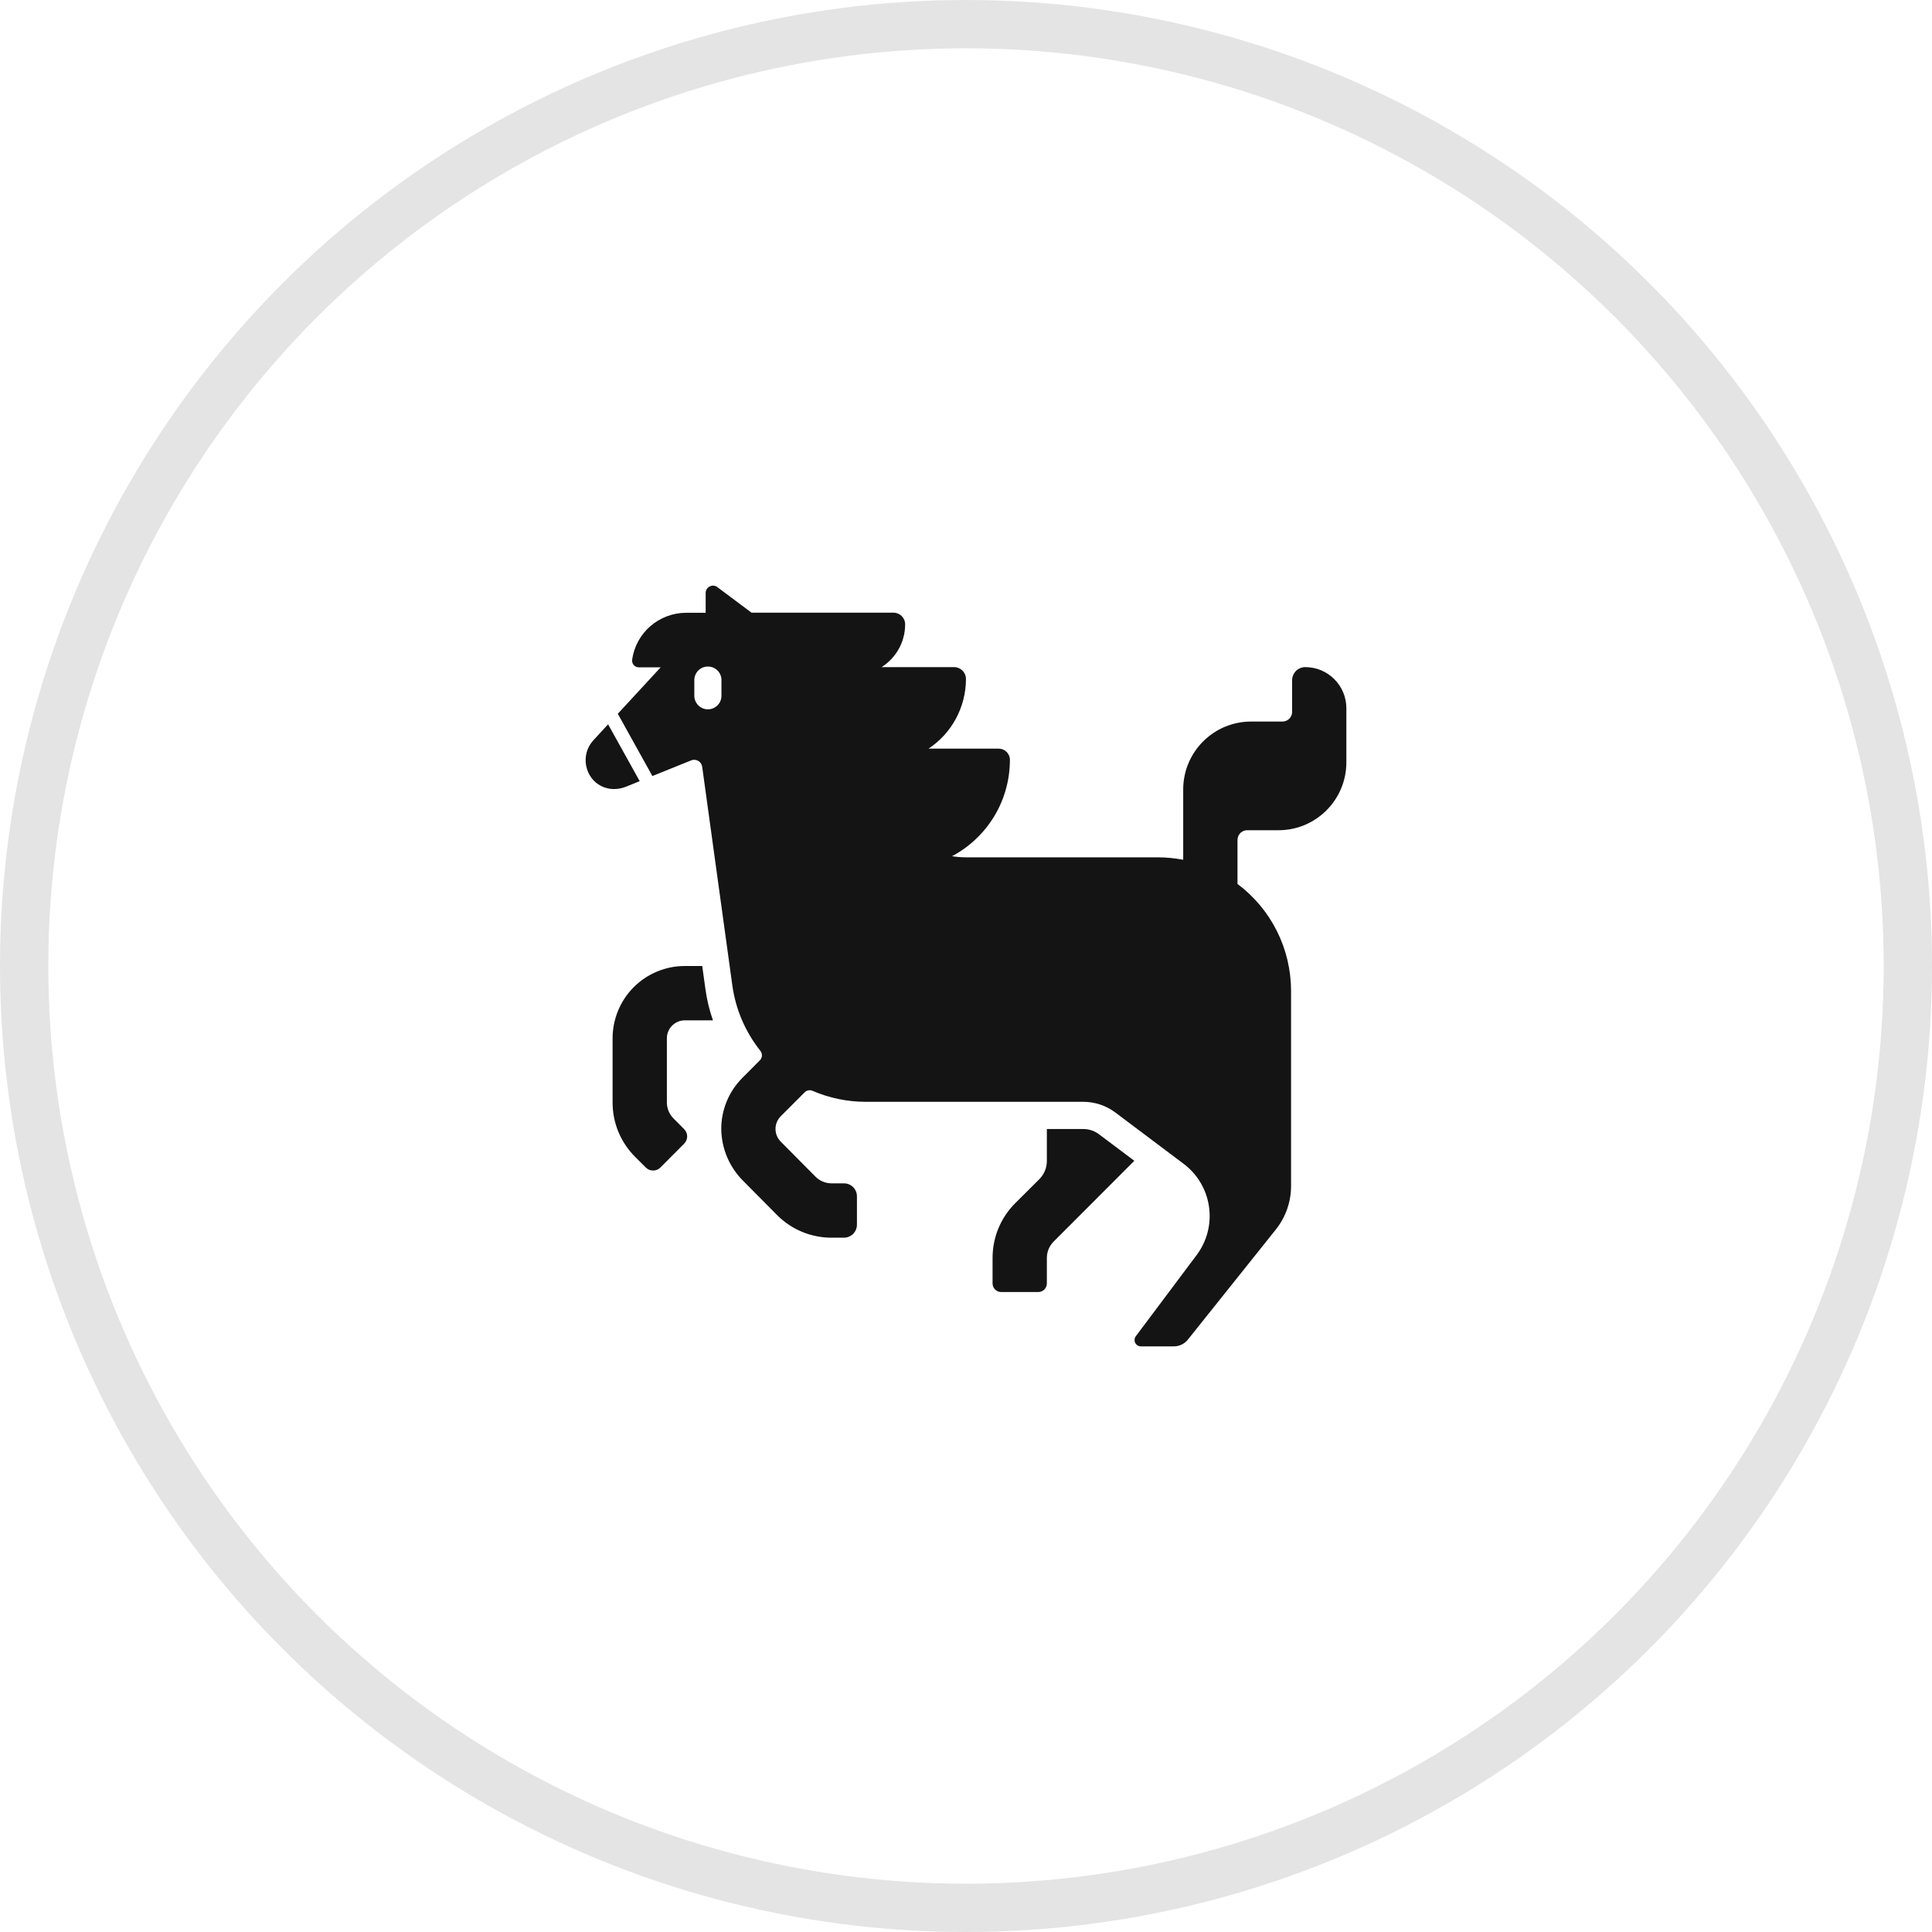 <svg width="40" height="40" viewBox="0 0 40 40" fill="none" xmlns="http://www.w3.org/2000/svg">
<circle cx="20" cy="20" r="19.5" stroke="#E4E4E5"/>
<path d="M20.005 17.75H23.965C24.148 17.75 24.325 17.767 24.497 17.801V16.346C24.497 15.569 25.126 14.939 25.902 14.939H26.551C26.662 14.939 26.752 14.849 26.752 14.739V14.085C26.752 13.934 26.873 13.812 27.024 13.812C27.494 13.812 27.875 14.193 27.875 14.664V15.783C27.875 16.559 27.246 17.189 26.47 17.189H25.822C25.795 17.189 25.769 17.194 25.745 17.204C25.721 17.214 25.699 17.229 25.68 17.247C25.662 17.266 25.647 17.288 25.637 17.312C25.627 17.337 25.621 17.363 25.621 17.389V18.301C25.966 18.559 26.245 18.893 26.438 19.278C26.63 19.663 26.73 20.087 26.73 20.517V24.556C26.73 24.884 26.618 25.202 26.413 25.458L24.594 27.735C24.56 27.779 24.515 27.814 24.465 27.838C24.415 27.862 24.36 27.875 24.305 27.875H23.62C23.596 27.875 23.572 27.868 23.551 27.855C23.531 27.842 23.514 27.824 23.503 27.803C23.492 27.781 23.488 27.757 23.49 27.733C23.492 27.708 23.501 27.685 23.515 27.666L24.775 25.985C24.99 25.698 25.082 25.338 25.031 24.984C24.981 24.629 24.791 24.309 24.505 24.095L23.092 23.033C22.901 22.89 22.668 22.812 22.429 22.812H17.927C17.547 22.812 17.171 22.735 16.822 22.584C16.795 22.572 16.765 22.569 16.736 22.575C16.707 22.58 16.681 22.594 16.66 22.615L16.165 23.11C16.13 23.145 16.102 23.188 16.083 23.234C16.064 23.28 16.055 23.33 16.056 23.38C16.057 23.43 16.068 23.479 16.088 23.525C16.108 23.57 16.138 23.612 16.174 23.646L16.884 24.362C16.972 24.45 17.091 24.5 17.216 24.5H17.473C17.622 24.5 17.742 24.62 17.742 24.769V25.356C17.742 25.391 17.735 25.426 17.721 25.459C17.708 25.491 17.688 25.521 17.663 25.546C17.638 25.571 17.608 25.591 17.576 25.604C17.543 25.618 17.508 25.625 17.473 25.625H17.216C17.007 25.625 16.799 25.584 16.606 25.504C16.413 25.424 16.237 25.306 16.09 25.158L15.389 24.451C15.102 24.167 14.938 23.781 14.933 23.377C14.932 23.18 14.971 22.984 15.046 22.802C15.121 22.62 15.232 22.454 15.371 22.315L15.732 21.953C15.758 21.927 15.773 21.893 15.775 21.857C15.777 21.821 15.765 21.786 15.743 21.757C15.431 21.365 15.23 20.896 15.162 20.4L14.538 15.875C14.534 15.85 14.525 15.826 14.511 15.805C14.497 15.783 14.478 15.766 14.456 15.753C14.434 15.74 14.41 15.733 14.384 15.731C14.359 15.729 14.334 15.733 14.31 15.743L13.507 16.067L12.791 14.778L13.678 13.817H13.225C13.205 13.816 13.185 13.812 13.167 13.804C13.149 13.795 13.133 13.783 13.12 13.768C13.107 13.753 13.098 13.735 13.092 13.716C13.087 13.697 13.085 13.677 13.088 13.657C13.126 13.388 13.26 13.142 13.465 12.964C13.671 12.786 13.933 12.687 14.205 12.687H14.61V12.276C14.61 12.249 14.617 12.223 14.631 12.199C14.645 12.176 14.665 12.157 14.689 12.144C14.713 12.131 14.74 12.124 14.767 12.125C14.794 12.126 14.82 12.134 14.843 12.149L15.56 12.685H18.5C18.632 12.685 18.74 12.793 18.74 12.926C18.74 13.299 18.546 13.625 18.253 13.812H19.754C19.889 13.812 19.999 13.922 19.999 14.057C19.999 14.342 19.928 14.624 19.793 14.876C19.658 15.127 19.463 15.342 19.225 15.5H20.677C20.805 15.5 20.909 15.604 20.909 15.732C20.909 16.142 20.798 16.544 20.587 16.896C20.375 17.247 20.072 17.535 19.71 17.727C19.807 17.742 19.906 17.75 20.006 17.75H20.005ZM14.656 14.686C14.731 14.686 14.802 14.656 14.855 14.603C14.908 14.55 14.937 14.479 14.937 14.404V14.093C14.939 14.055 14.933 14.018 14.92 13.982C14.906 13.946 14.886 13.914 14.86 13.886C14.833 13.859 14.802 13.837 14.767 13.822C14.732 13.807 14.694 13.8 14.656 13.8C14.618 13.8 14.581 13.807 14.546 13.822C14.511 13.837 14.479 13.859 14.453 13.886C14.427 13.914 14.406 13.946 14.393 13.982C14.38 14.018 14.374 14.055 14.375 14.093V14.405C14.375 14.479 14.405 14.551 14.458 14.604C14.511 14.657 14.582 14.686 14.657 14.686L14.656 14.686Z" fill="#141414"/>
<path d="M12.59 14.996L12.284 15.328C12.22 15.398 12.172 15.482 12.147 15.574C12.121 15.666 12.118 15.763 12.136 15.856C12.215 16.243 12.598 16.434 12.963 16.287L13.244 16.173L12.59 14.996ZM14.539 20H14.179C13.982 20 13.788 20.038 13.606 20.114C13.425 20.189 13.26 20.299 13.121 20.438C12.982 20.577 12.872 20.742 12.797 20.924C12.722 21.106 12.683 21.3 12.683 21.497V22.824C12.683 23.25 12.849 23.651 13.15 23.952L13.371 24.172C13.39 24.192 13.414 24.208 13.44 24.219C13.466 24.229 13.494 24.235 13.522 24.235C13.55 24.235 13.578 24.229 13.604 24.219C13.63 24.208 13.653 24.192 13.673 24.172L14.164 23.679C14.204 23.639 14.227 23.585 14.227 23.528C14.227 23.471 14.204 23.417 14.164 23.377L13.944 23.156C13.856 23.068 13.807 22.949 13.807 22.824V21.497C13.807 21.291 13.974 21.125 14.179 21.125H14.761C14.687 20.914 14.635 20.698 14.605 20.477L14.539 20ZM21.674 23.375V24.036C21.674 24.107 21.66 24.177 21.633 24.242C21.605 24.307 21.566 24.366 21.516 24.416L21.02 24.91C20.87 25.059 20.752 25.236 20.671 25.431C20.591 25.626 20.55 25.834 20.55 26.045V26.572C20.55 26.67 20.629 26.75 20.728 26.75H21.497C21.544 26.75 21.589 26.731 21.622 26.698C21.655 26.665 21.674 26.619 21.674 26.572V26.045C21.674 25.918 21.724 25.796 21.814 25.706L23.485 24.033L22.754 23.484C22.66 23.413 22.546 23.375 22.429 23.375H21.674Z" fill="#141414"/>
</svg>
